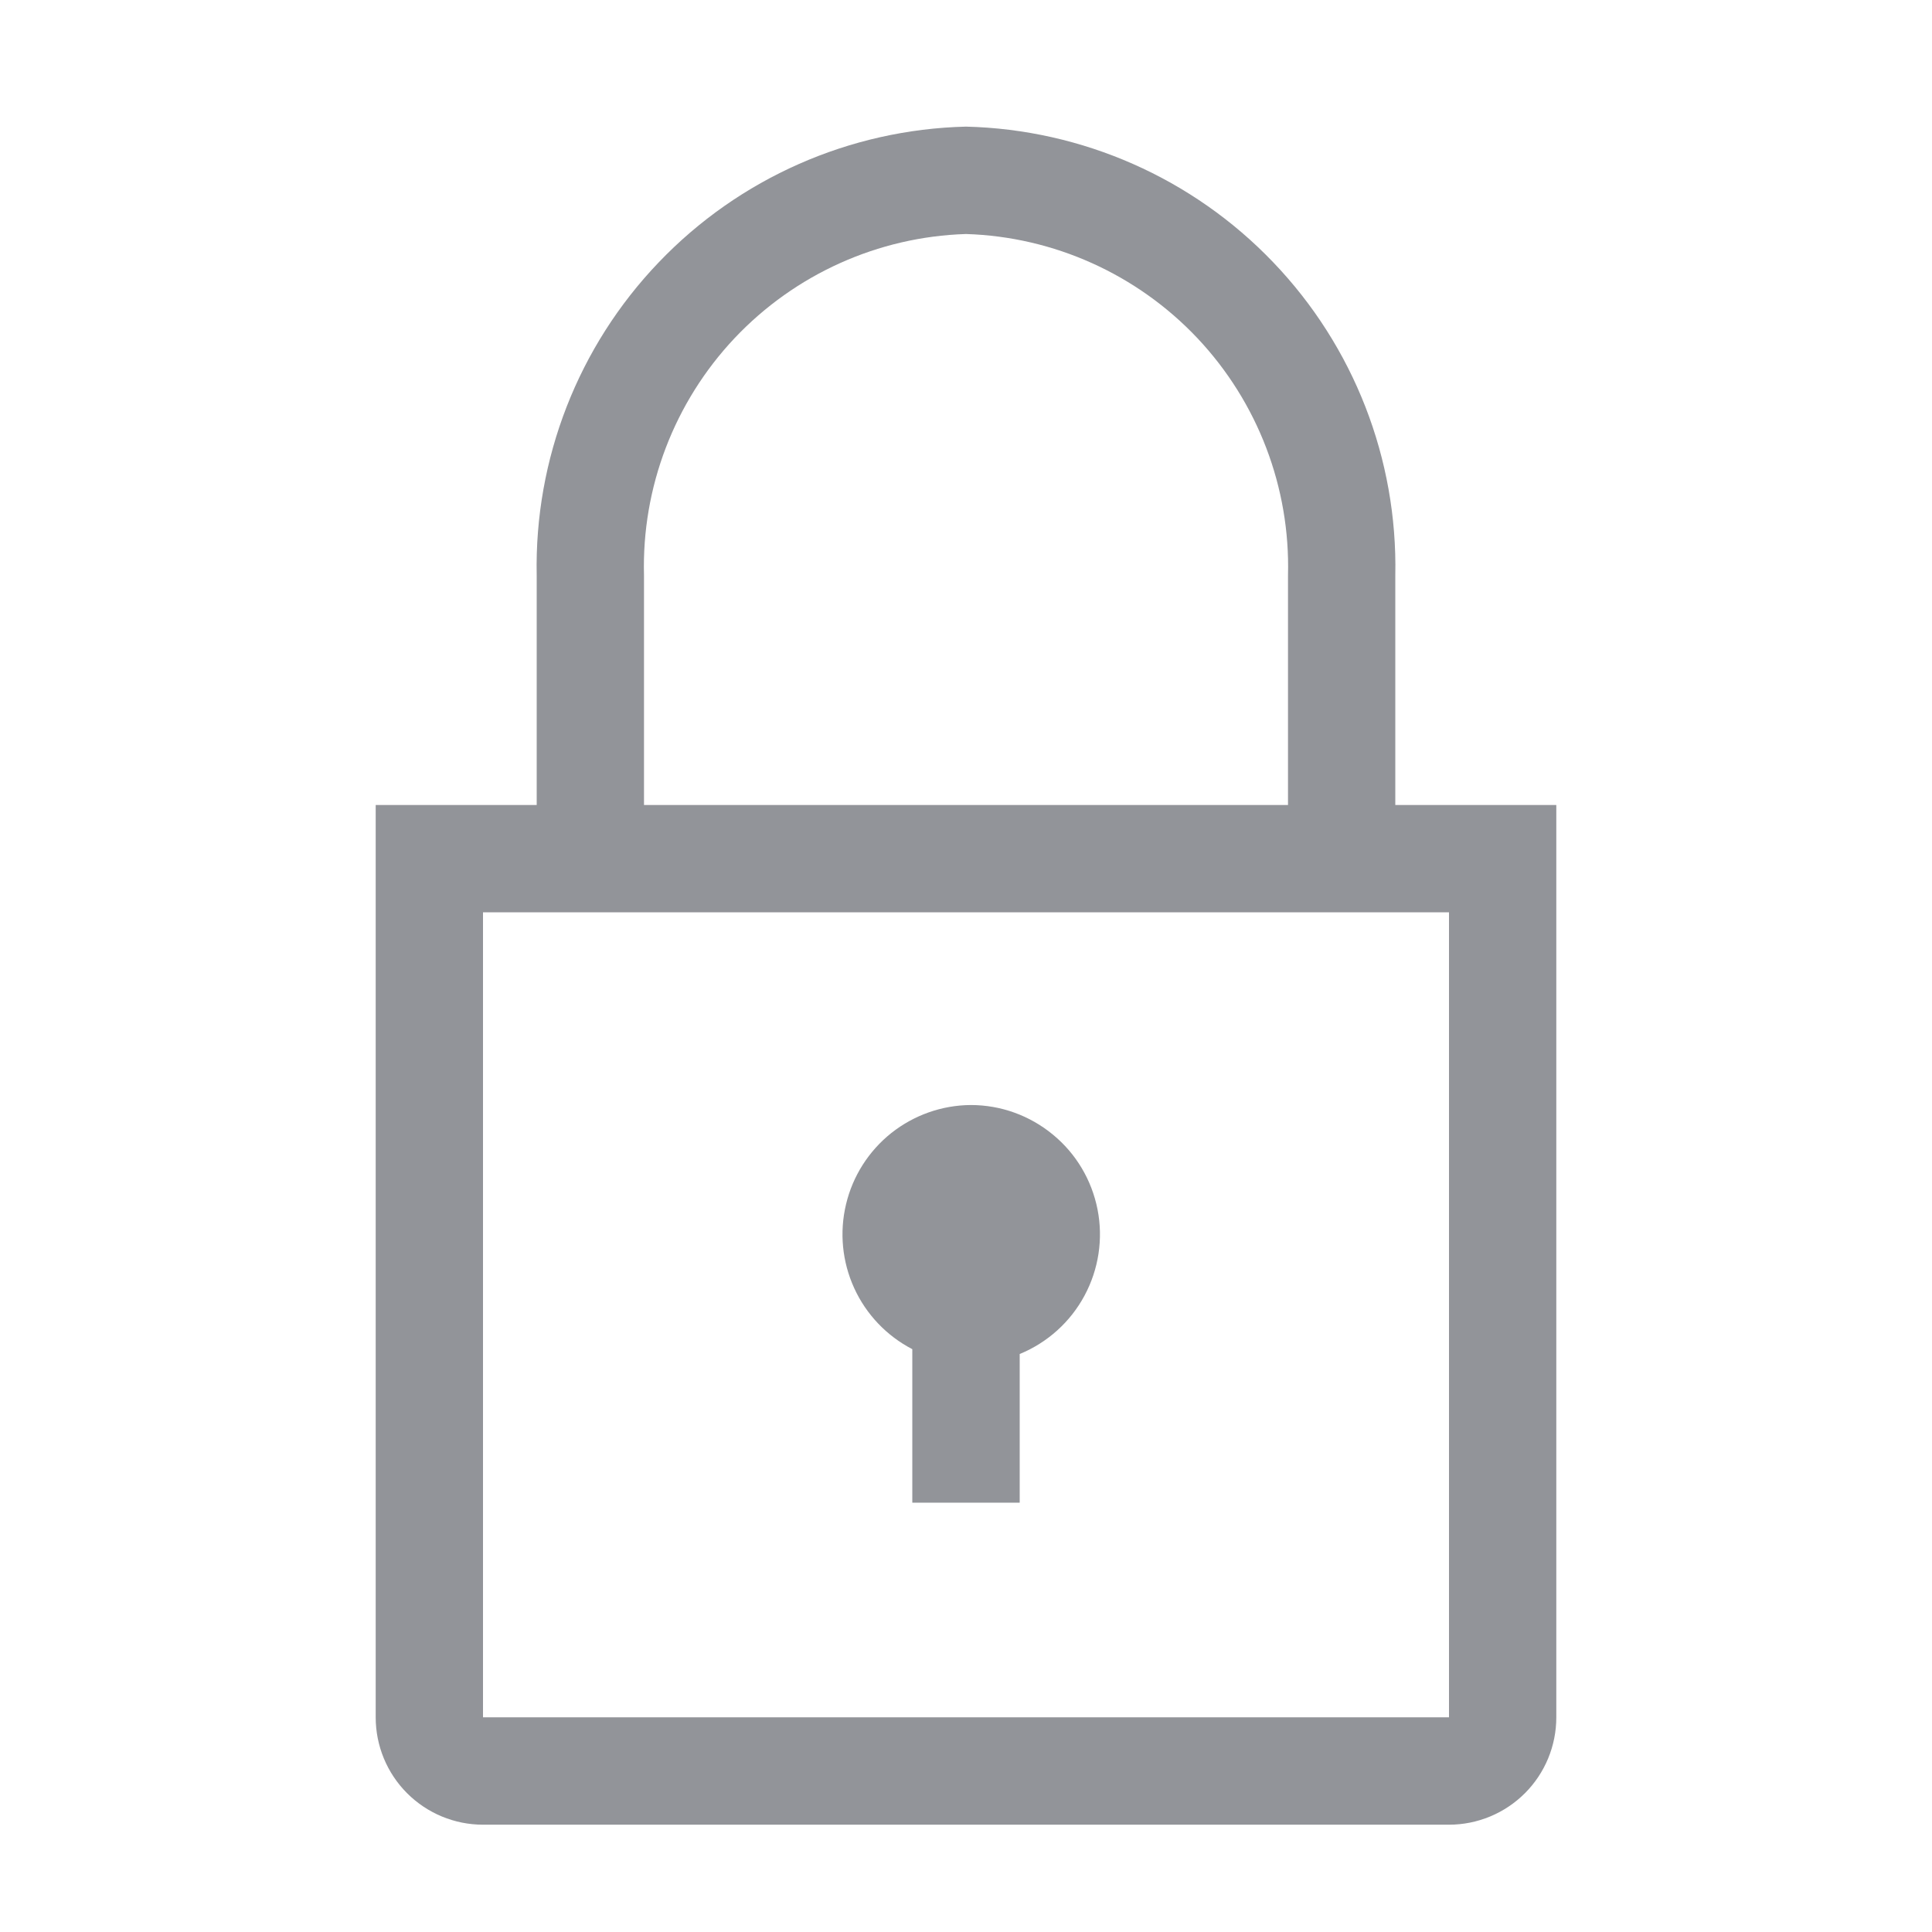 <svg width="24" height="24" viewBox="0 0 24 24" fill="none" xmlns="http://www.w3.org/2000/svg">
<g clip-path="url(#clip0_15_5269)">
<path d="M12.06 13.727C11.701 13.729 11.354 13.852 11.072 14.075C10.791 14.299 10.593 14.61 10.51 14.959C10.426 15.308 10.462 15.675 10.611 16.001C10.76 16.328 11.015 16.595 11.333 16.76V18.667H12.667V16.82C13.011 16.679 13.296 16.423 13.472 16.095C13.648 15.768 13.706 15.389 13.634 15.024C13.562 14.659 13.367 14.33 13.079 14.094C12.792 13.857 12.432 13.727 12.06 13.727Z" fill="#929499"/>
<path d="M17.333 10V7.147C17.362 5.701 16.817 4.303 15.817 3.259C14.818 2.214 13.445 1.608 12 1.573C10.555 1.608 9.182 2.214 8.183 3.259C7.183 4.303 6.638 5.701 6.667 7.147V10H4.667V21.333C4.667 21.687 4.807 22.026 5.057 22.276C5.307 22.526 5.646 22.667 6 22.667H18C18.354 22.667 18.693 22.526 18.943 22.276C19.193 22.026 19.333 21.687 19.333 21.333V10H17.333ZM8 7.147C7.971 6.055 8.376 4.996 9.125 4.201C9.875 3.407 10.908 2.941 12 2.907C13.092 2.941 14.125 3.407 14.875 4.201C15.624 4.996 16.029 6.055 16 7.147V10H8V7.147ZM6 21.333V11.333H18V21.333H6Z" fill="#929499"/>
</g>
<defs>
<clipPath id="clip0_15_5269">
<rect width="24" height="24" fill="white"/>
</clipPath>
</defs>
</svg>
